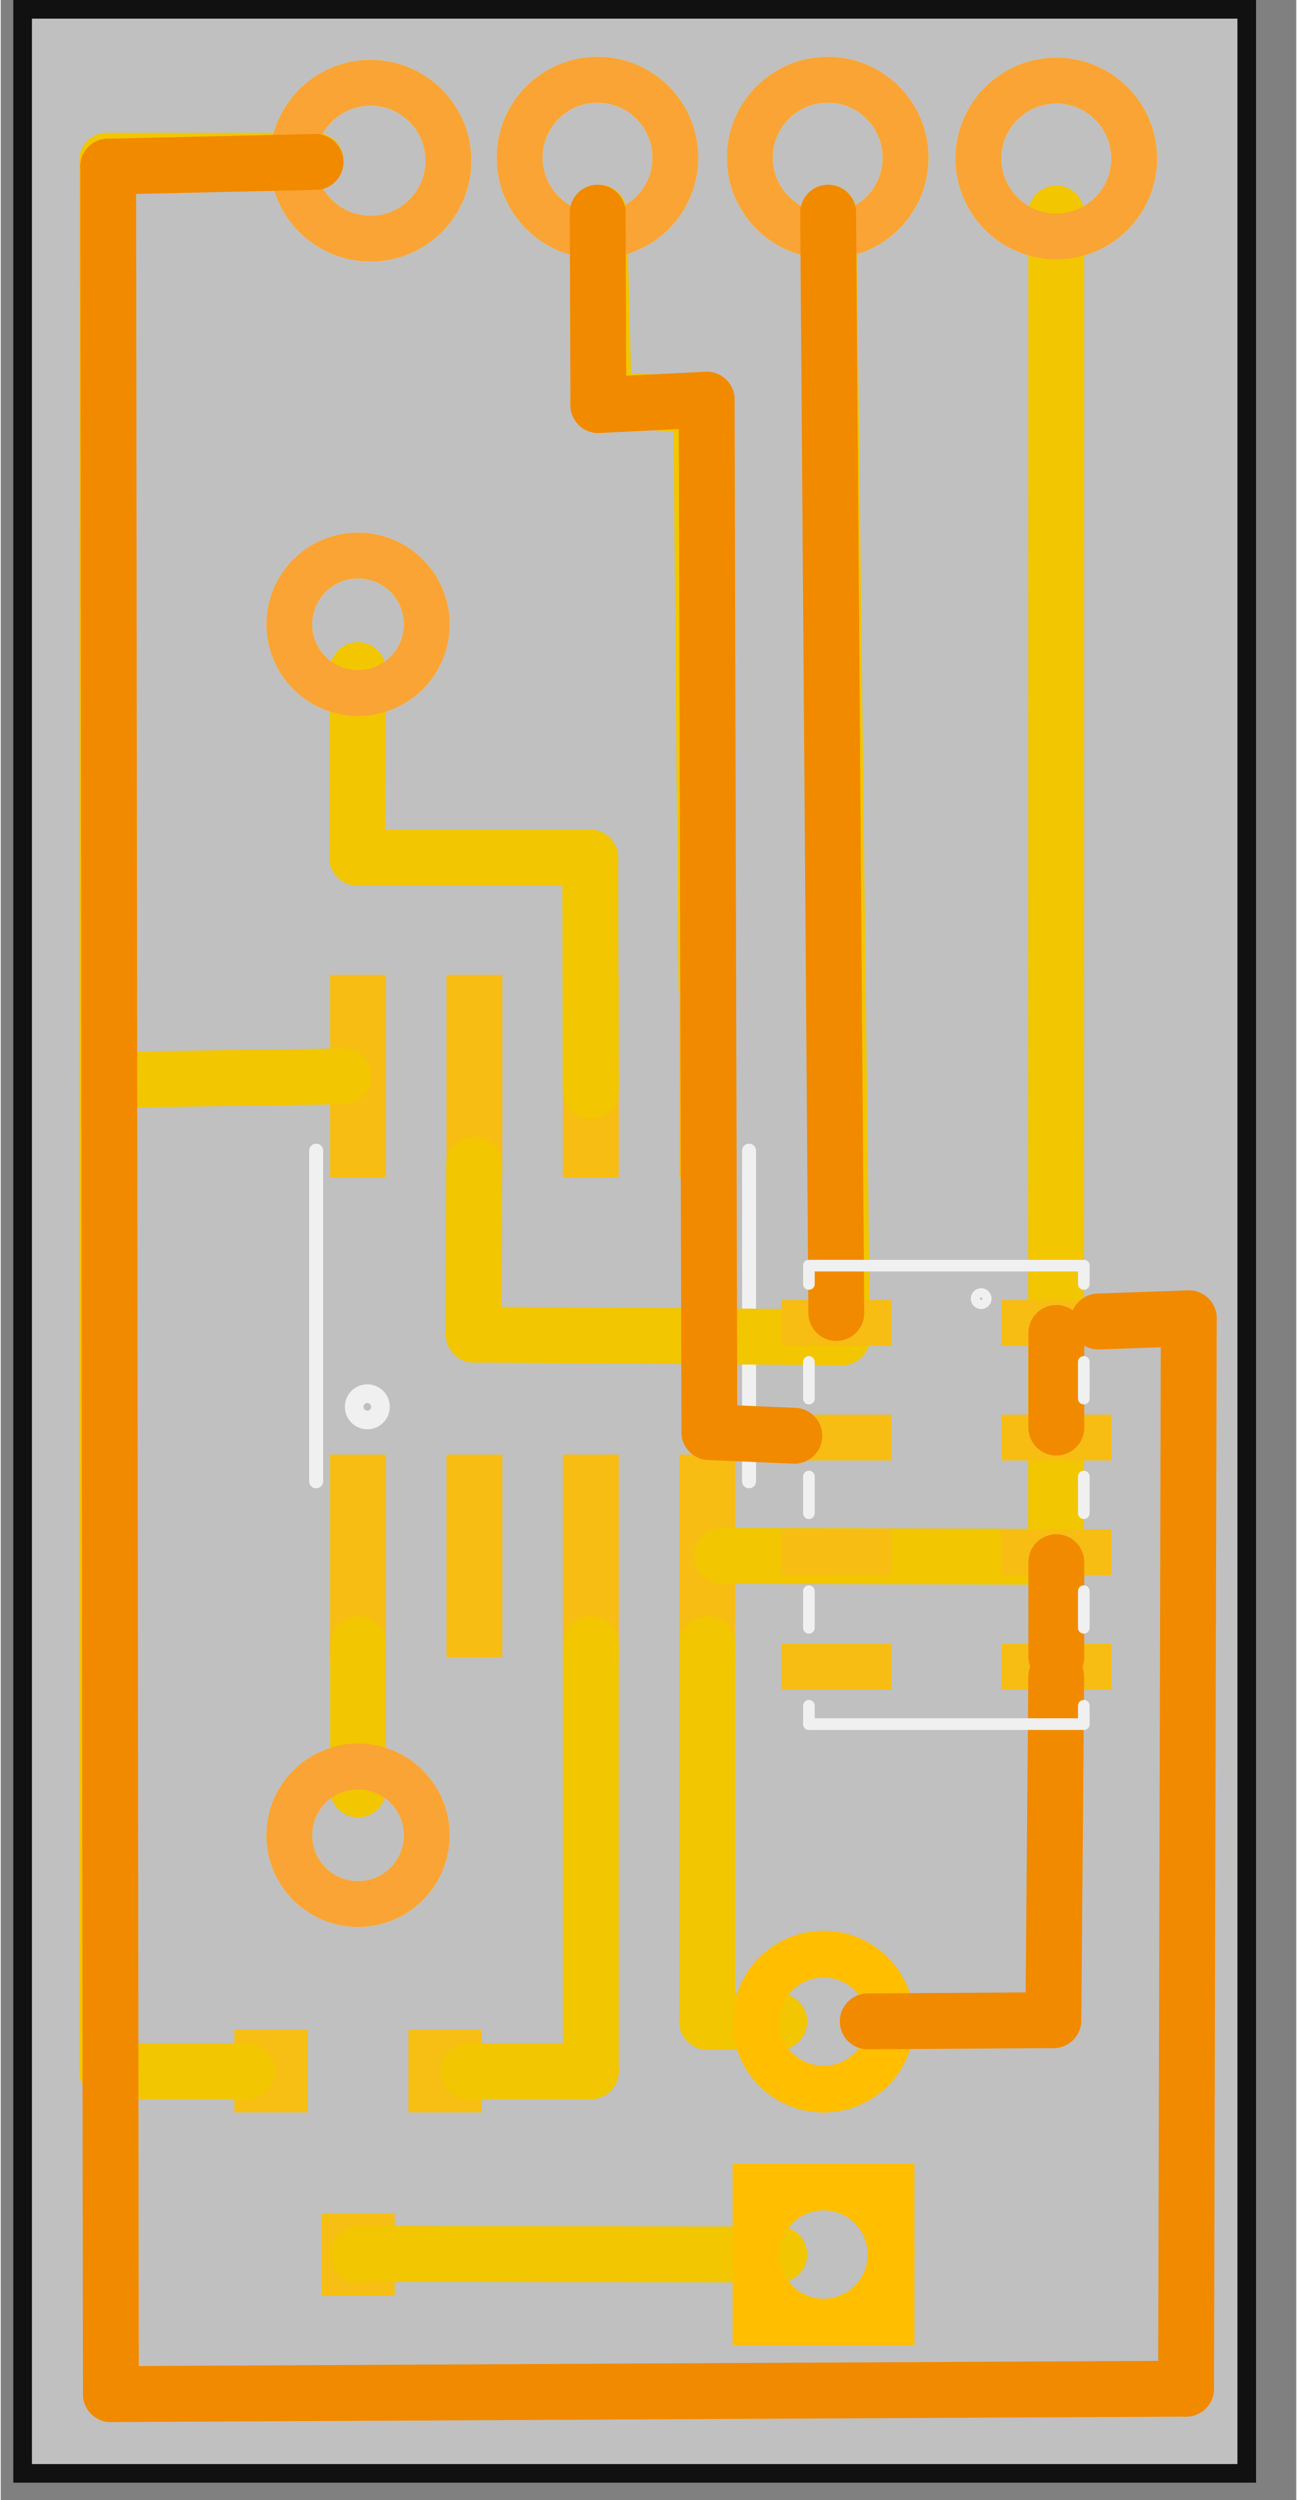 <?xml version='1.0' encoding='UTF-8' standalone='no'?>
<!-- Created with Fritzing (http://www.fritzing.org/) -->
<svg xmlns:svg='http://www.w3.org/2000/svg' xmlns='http://www.w3.org/2000/svg' version='1.2' baseProfile='tiny' x='0in' y='0in' width='0.557in' height='1.073in' viewBox='0 0 40.075 77.288' >
<rect x="0" y="0" width="40.075" height="77.288" fill="#808080" stroke="none"/>
<g partID='57730'><g transform='translate(0.389,0)' ><g xmlns="http://www.w3.org/2000/svg" id="board">
 <rect xmlns="http://www.w3.org/2000/svg" width="37.866" height="76.177" stroke="#111111" y="0.288" stroke-width="0.576" x="0.288" fill="#ffffff" id="boardoutline" fill-opacity="0.5"/>
</g>
</g></g><g partID='1079981'><g transform='translate(9.541,30.136)' ><g transform='matrix(1,0,0,1,0,0)'  ><g xmlns="http://www.w3.org/2000/svg" id="silkscreen">
 <line xmlns="http://www.w3.org/2000/svg" x1="13.607" stroke="#f0f0f0" stroke-width="0.432" stroke-linecap="round" y2="5.437" x2="13.607" y1="15.659" class="other"/>
 <line xmlns="http://www.w3.org/2000/svg" x1="0.216" stroke="#f0f0f0" stroke-width="0.432" stroke-linecap="round" y2="15.659" x2="0.216" y1="5.437" class="other"/>
 <circle xmlns="http://www.w3.org/2000/svg" stroke="#f0f0f0" cy="13.356" stroke-width="0.576" cx="1.799" fill="none" r="0.407" class="other"/>
</g>
</g></g></g><g partID='1096861'><g transform='translate(6.618,14.865)' ><g xmlns="http://www.w3.org/2000/svg" id="copper1">
 <circle xmlns="http://www.w3.org/2000/svg" stroke="#fdde68" cy="4.435" stroke-width="1.417" fill="none" cx="4.435" id="connector0pin" r="2.126"/>
</g>
</g></g><g partID='1096891'><g transform='translate(6.617,52.302)' ><g xmlns="http://www.w3.org/2000/svg" id="copper1">
 <circle xmlns="http://www.w3.org/2000/svg" stroke="#fdde68" cy="4.435" stroke-width="1.417" fill="none" cx="4.435" id="connector0pin" r="2.126"/>
</g>
</g></g><g partID='1147771'><g transform='translate(6.721,0.25)' ><g xmlns="http://www.w3.org/2000/svg" id="copper1">
 <circle xmlns="http://www.w3.org/2000/svg" stroke="#fdde68" cy="4.718" stroke-width="1.417" fill="none" cx="4.718" id="connector0pin" r="2.409"/>
</g>
</g></g><g partID='1147681'><g transform='translate(13.742,0.155)' ><g xmlns="http://www.w3.org/2000/svg" id="copper1">
 <circle xmlns="http://www.w3.org/2000/svg" stroke="#fdde68" cy="4.718" stroke-width="1.417" fill="none" cx="4.718" id="connector0pin" r="2.409"/>
</g>
</g></g><g partID='1147601'><g transform='translate(20.863,0.156)' ><g xmlns="http://www.w3.org/2000/svg" id="copper1">
 <circle xmlns="http://www.w3.org/2000/svg" stroke="#fdde68" cy="4.718" stroke-width="1.417" fill="none" cx="4.718" id="connector0pin" r="2.409"/>
</g>
</g></g><g partID='1147491'><g transform='translate(27.934,0.182)' ><g xmlns="http://www.w3.org/2000/svg" id="copper1">
 <circle xmlns="http://www.w3.org/2000/svg" stroke="#fdde68" cy="4.718" stroke-width="1.417" fill="none" cx="4.718" id="connector0pin" r="2.409"/>
</g>
</g></g><g partID='1070112'><g transform='translate(30.492,74.74)' ><g transform='matrix(-1,0,0,-1,0,0)'  ><g xmlns="http://www.w3.org/2000/svg" id="copper1">
 <g xmlns="http://www.w3.org/2000/svg" id="copper0">
  <rect xmlns="http://www.w3.org/2000/svg" height="4.176" width="4.176" stroke="rgb(255, 191, 0)" y="2.952" stroke-width="1.44" x="2.952" fill="none" id="square"/>
  <circle xmlns="http://www.w3.org/2000/svg" stroke="rgb(255, 191, 0)" cy="5.04" stroke-width="1.44" cx="5.04" fill="none" id="connector0pin" r="2.088"/>
  <circle xmlns="http://www.w3.org/2000/svg" stroke="rgb(255, 191, 0)" cy="12.24" stroke-width="1.44" cx="5.04" fill="none" id="connector1pin" r="2.088"/>
 </g>
</g>
</g></g></g><g partID='1077280'><g transform='translate(15.304,70.975)' ><g transform='matrix(-1,0,0,-1,0,0)'  ><g xmlns="http://www.w3.org/2000/svg" id="copper1">
<!-- unten links -->
<rect width="2.268" height="2.551" stroke="none" xmlns="http://www.w3.org/2000/svg" y="5.669" x="0.425" fill="#f7bf13" id="connector0pin" fill-opacity="1"/>
<g width="0" height="0" xmlns="http://www.w3.org/2000/svg" y="6.945" stroke-width="0" x="1.559" fill="none" id="connector0terminal"/>
<!-- unten rechts -->
<rect width="2.268" height="2.551" stroke="none" xmlns="http://www.w3.org/2000/svg" y="5.669" x="5.811" fill="#f7bf13" id="connector1pin" fill-opacity="1"/>
<g width="0" height="0" xmlns="http://www.w3.org/2000/svg" y="6.945" stroke-width="0" x="6.945" fill="none" id="connector1terminal"/>
<!-- oben mitte -->
<rect width="2.268" height="2.551" stroke="none" xmlns="http://www.w3.org/2000/svg" y="0" x="3.118" fill="#f7bf13" id="connector2pin" fill-opacity="1"/>
<g width="0" height="0" xmlns="http://www.w3.org/2000/svg" y="1.276" stroke-width="0" x="4.252" fill="none" id="connector2terminal"/>
</g>
</g></g></g><g partID='1079980'><g transform='translate(9.541,30.136)' ><g transform='matrix(1,0,0,1,0,0)'  ><g xmlns="http://www.w3.org/2000/svg" id="copper1">
 <rect xmlns="http://www.w3.org/2000/svg" width="1.728" height="6.264" stroke="none" y="14.832" stroke-width="0" x="0.647" stroke-linecap="round" fill="#F7BD13" connectorname="1" id="connector0pad"/>
 <rect xmlns="http://www.w3.org/2000/svg" width="1.728" height="6.264" stroke="none" y="14.832" stroke-width="0" x="4.247" stroke-linecap="round" fill="#F7BD13" connectorname="2" id="connector1pad"/>
 <rect xmlns="http://www.w3.org/2000/svg" width="1.728" height="6.264" stroke="none" y="14.832" stroke-width="0" x="7.847" stroke-linecap="round" fill="#F7BD13" connectorname="3" id="connector2pad"/>
 <rect xmlns="http://www.w3.org/2000/svg" width="1.728" height="6.264" stroke="none" y="14.832" stroke-width="0" x="11.447" stroke-linecap="round" fill="#F7BD13" connectorname="4" id="connector3pad"/>
 <rect xmlns="http://www.w3.org/2000/svg" width="1.728" height="6.264" stroke="none" y="0" stroke-width="0" x="11.447" stroke-linecap="round" fill="#F7BD13" connectorname="5" id="connector4pad"/>
 <rect xmlns="http://www.w3.org/2000/svg" width="1.728" height="6.264" stroke="none" y="0" stroke-width="0" x="7.847" stroke-linecap="round" fill="#F7BD13" connectorname="6" id="connector5pad"/>
 <rect xmlns="http://www.w3.org/2000/svg" width="1.728" height="6.264" stroke="none" y="0" stroke-width="0" x="4.247" stroke-linecap="round" fill="#F7BD13" connectorname="7" id="connector6pad"/>
 <rect xmlns="http://www.w3.org/2000/svg" width="1.728" height="6.264" stroke="none" y="0" stroke-width="0" x="0.647" stroke-linecap="round" fill="#F7BD13" connectorname="8" id="connector7pad"/>
 <g xmlns="http://www.w3.org/2000/svg" id="copper0"/>
</g>
</g></g></g><g partID='1150170'><line stroke-linecap='round' stroke='#f2c600' x1='21.67' y1='12.523' x2='21.829' y2='30.536' stroke-width='1.728' /></g><g partID='1150030'><line stroke-linecap='round' stroke='#f2c600' x1='18.654' y1='12.356' x2='21.67' y2='12.523' stroke-width='1.728' /></g><g partID='1149960'><line stroke-linecap='round' stroke='#f2c600' x1='18.505' y1='6.573' x2='18.654' y2='12.356' stroke-width='1.728' /></g><g partID='1151430'><line stroke-linecap='round' stroke='#f2c600' x1='32.645' y1='48.128' x2='32.652' y2='6.6' stroke-width='1.728' /></g><g partID='1151380'><line stroke-linecap='round' stroke='#f2c600' x1='22.317' y1='48.101' x2='32.644' y2='48.128' stroke-width='1.728' /></g><g partID='1151640'><line stroke-linecap='round' stroke='#f2c600' x1='14.633' y1='41.258' x2='14.646' y2='36' stroke-width='1.728' /></g><g partID='1151600'><line stroke-linecap='round' stroke='#f2c600' x1='26.026' y1='41.342' x2='14.633' y2='41.258' stroke-width='1.728' /></g><g partID='1151480'><line stroke-linecap='round' stroke='#f2c600' x1='25.602' y1='6.575' x2='26.026' y2='41.342' stroke-width='1.728' /></g><g partID='1141260'><line stroke-linecap='round' stroke='#f2c600' x1='21.852' y1='62.5' x2='24.084' y2='62.5' stroke-width='1.728' /></g><g partID='1141170'><line stroke-linecap='round' stroke='#f2c600' x1='21.852' y1='50.832' x2='21.852' y2='62.5' stroke-width='1.728' /></g><g partID='1133290'><line stroke-linecap='round' stroke='#f2c600' x1='11.053' y1='69.7' x2='11.082' y2='69.68' stroke-width='1.728' /></g><g partID='1133280'><line stroke-linecap='round' stroke='#f2c600' x1='11.081' y1='69.68' x2='24.084' y2='69.698' stroke-width='1.728' /></g><g partID='1150120'><line stroke-linecap='round' stroke='#f2c600' x1='18.235' y1='26.514' x2='18.25' y2='33.727' stroke-width='1.728' /></g><g partID='1149320'><line stroke-linecap='round' stroke='#f2c600' x1='11.03' y1='26.514' x2='18.235' y2='26.514' stroke-width='1.728' /></g><g partID='1145310'><line stroke-linecap='round' stroke='#f2c600' x1='18.251' y1='33.727' x2='18.253' y2='33.268' stroke-width='1.728' /></g><g partID='1145280'><line stroke-linecap='round' stroke='#f2c600' x1='11.048' y1='20.717' x2='11.03' y2='26.514' stroke-width='1.728' /></g><g partID='1098060'><line stroke-linecap='round' stroke='#f2c600' x1='3.291' y1='33.384' x2='3.291' y2='4.968' stroke-width='1.728' /></g><g partID='1147830'><line stroke-linecap='round' stroke='#f2c600' x1='3.291' y1='4.968' x2='9.738' y2='4.968' stroke-width='1.728' /></g><g partID='1097400'><line stroke-linecap='round' stroke='#f2c600' x1='10.589' y1='33.275' x2='3.291' y2='33.384' stroke-width='1.728' /></g><g partID='1098030'><line stroke-linecap='round' stroke='#f2c600' x1='11.053' y1='55.32' x2='11.053' y2='50.832' stroke-width='1.728' /></g><g partID='1101040'><line stroke-linecap='round' stroke='#f2c600' x1='18.253' y1='64.03' x2='18.253' y2='50.832' stroke-width='1.728' /></g><g partID='1100990'><line stroke-linecap='round' stroke='#f2c600' x1='14.479' y1='64.03' x2='18.253' y2='64.03' stroke-width='1.728' /></g><g partID='1100840'><line stroke-linecap='round' stroke='#f2c600' x1='3.291' y1='64.03' x2='7.626' y2='64.03' stroke-width='1.728' /></g><g partID='1100310'><line stroke-linecap='round' stroke='#f2c600' x1='3.291' y1='33.384' x2='3.291' y2='64.03' stroke-width='1.728' /></g><g partID='1096860'><g transform='translate(6.618,14.865)' ><g xmlns="http://www.w3.org/2000/svg" id="copper0">
 <circle xmlns="http://www.w3.org/2000/svg" stroke="#f9a435" cy="4.435" stroke-width="1.417" fill="none" cx="4.435" id="connector0pin" r="2.126"/>
</g>
</g></g><g partID='1096890'><g transform='translate(6.617,52.302)' ><g xmlns="http://www.w3.org/2000/svg" id="copper0">
 <circle xmlns="http://www.w3.org/2000/svg" stroke="#f9a435" cy="4.435" stroke-width="1.417" fill="none" cx="4.435" id="connector0pin" r="2.126"/>
</g>
</g></g><g partID='1109660'><g transform='translate(24.148,38.948)' ><g  flipped="1" id="copper0">
 <g transform="matrix(-1, 0, 0, 1, 10.205, 0)">
  <g >
   <g >
    <g  gorn="0.0">
     <rect  height="1.417" width="3.402" stroke="none" y="1.243" stroke-width="0" x="0" stroke-linecap="round" gorn="0.0.0" fill="#F7BD13" connectorname="1" id="connector0pad"/>
     <rect  height="1.417" width="3.402" stroke="none" y="4.786" stroke-width="0" x="0" stroke-linecap="round" gorn="0.0.1" fill="#F7BD13" connectorname="2" id="connector1pad"/>
     <rect  height="1.417" width="3.402" stroke="none" y="8.33" stroke-width="0" x="0" stroke-linecap="round" gorn="0.0.2" fill="#F7BD13" connectorname="3" id="connector2pad"/>
     <rect  height="1.417" width="3.402" stroke="none" y="11.873" stroke-width="0" x="0" stroke-linecap="round" gorn="0.0.3" fill="#F7BD13" connectorname="4" id="connector3pad"/>
     <rect  height="1.417" width="3.402" stroke="none" y="1.243" stroke-width="0" x="6.803" stroke-linecap="round" gorn="0.0.4" fill="#F7BD13" connectorname="8" id="connector7pad"/>
     <rect  height="1.417" width="3.402" stroke="none" y="4.786" stroke-width="0" x="6.803" stroke-linecap="round" gorn="0.0.5" fill="#F7BD13" connectorname="7" id="connector6pad"/>
     <rect  height="1.417" width="3.402" stroke="none" y="8.33" stroke-width="0" x="6.803" stroke-linecap="round" gorn="0.0.6" fill="#F7BD13" connectorname="6" id="connector5pad"/>
     <rect  height="1.417" width="3.402" stroke="none" y="11.873" stroke-width="0" x="6.803" stroke-linecap="round" gorn="0.0.7" fill="#F7BD13" connectorname="5" id="connector4pad"/>
     <g  gorn="0.0.8" id="copper0"/>
    </g>
    <g  gorn="0.0.8"/>
   </g>
  </g>
 </g>
</g>
</g></g><g partID='1147770'><g transform='translate(6.721,0.25)' ><g xmlns="http://www.w3.org/2000/svg" id="copper0">
 <circle xmlns="http://www.w3.org/2000/svg" stroke="#f9a435" cy="4.718" stroke-width="1.417" fill="none" cx="4.718" id="connector0pin" r="2.409"/>
</g>
</g></g><g partID='1147680'><g transform='translate(13.742,0.155)' ><g xmlns="http://www.w3.org/2000/svg" id="copper0">
 <circle xmlns="http://www.w3.org/2000/svg" stroke="#f9a435" cy="4.718" stroke-width="1.417" fill="none" cx="4.718" id="connector0pin" r="2.409"/>
</g>
</g></g><g partID='1147600'><g transform='translate(20.863,0.156)' ><g xmlns="http://www.w3.org/2000/svg" id="copper0">
 <circle xmlns="http://www.w3.org/2000/svg" stroke="#f9a435" cy="4.718" stroke-width="1.417" fill="none" cx="4.718" id="connector0pin" r="2.409"/>
</g>
</g></g><g partID='1147490'><g transform='translate(27.934,0.182)' ><g xmlns="http://www.w3.org/2000/svg" id="copper0">
 <circle xmlns="http://www.w3.org/2000/svg" stroke="#f9a435" cy="4.718" stroke-width="1.417" fill="none" cx="4.718" id="connector0pin" r="2.409"/>
</g>
</g></g><g partID='1070110'><g transform='translate(30.492,74.74)' ><g transform='matrix(-1,0,0,-1,0,0)'  ><g xmlns="http://www.w3.org/2000/svg" id="copper0">
 <rect xmlns="http://www.w3.org/2000/svg" height="4.176" width="4.176" stroke="rgb(255, 191, 0)" y="2.952" stroke-width="1.44" x="2.952" fill="none" id="square"/>
 <circle xmlns="http://www.w3.org/2000/svg" stroke="rgb(255, 191, 0)" cy="5.04" stroke-width="1.44" cx="5.04" fill="none" id="connector0pin" r="2.088"/>
 <circle xmlns="http://www.w3.org/2000/svg" stroke="rgb(255, 191, 0)" cy="12.24" stroke-width="1.44" cx="5.04" fill="none" id="connector1pin" r="2.088"/>
</g>
</g></g></g><g partID='1151090'><line stroke-linecap='round' stroke='#f28a00' x1='3.323' y1='5.151' x2='3.407' y2='74.015' stroke-width='1.728' /></g><g partID='1151040'><line stroke-linecap='round' stroke='#f28a00' x1='3.407' y1='74.015' x2='36.666' y2='73.847' stroke-width='1.728' /></g><g partID='1151000'><line stroke-linecap='round' stroke='#f28a00' x1='36.666' y1='73.847' x2='36.75' y2='40.756' stroke-width='1.728' /></g><g partID='1150940'><line stroke-linecap='round' stroke='#f28a00' x1='36.749' y1='40.756' x2='33.953' y2='40.854' stroke-width='1.728' /></g><g partID='1150870'><line stroke-linecap='round' stroke='#f28a00' x1='9.739' y1='5.006' x2='3.323' y2='5.151' stroke-width='1.728' /></g><g partID='1150710'><line stroke-linecap='round' stroke='#f28a00' x1='21.837' y1='12.356' x2='21.921' y2='44.274' stroke-width='1.728' /></g><g partID='1150670'><line stroke-linecap='round' stroke='#f28a00' x1='18.486' y1='12.523' x2='21.837' y2='12.356' stroke-width='1.728' /></g><g partID='1150410'><line stroke-linecap='round' stroke='#f28a00' x1='21.921' y1='44.274' x2='24.549' y2='44.387' stroke-width='1.728' /></g><g partID='1150360'><line stroke-linecap='round' stroke='#f28a00' x1='18.466' y1='6.574' x2='18.487' y2='12.523' stroke-width='1.728' /></g><g partID='1152290'><line stroke-linecap='round' stroke='#f28a00' x1='25.847' y1='40.591' x2='25.594' y2='6.575' stroke-width='1.728' /></g><g partID='1131930'><line stroke-linecap='round' stroke='#f28a00' x1='32.653' y1='41.208' x2='32.653' y2='44.134' stroke-width='1.728' /></g><g partID='1133140'><line stroke-linecap='round' stroke='#f28a00' x1='32.653' y1='48.295' x2='32.653' y2='51.221' stroke-width='1.728' /></g><g partID='1151680'><line stroke-linecap='round' stroke='#f28a00' x1='32.56' y1='62.454' x2='26.82' y2='62.491' stroke-width='1.728' /></g><g partID='1149410'><line stroke-linecap='round' stroke='#f28a00' x1='32.65' y1='51.838' x2='32.561' y2='62.454' stroke-width='1.728' /></g><g partID='1109661'><g transform='translate(24.148,38.948)' ><g  flipped="1" id="silkscreen0">
 <g transform="matrix(-1, 0, 0, 1, 10.205, 0)">
  <g >
   <g >
    <g  gorn="0.1">
     <line  x1="0.85" stroke="#f0f0f0" stroke-width="0.36" stroke-linecap="round" y2="14.353" x2="9.354" y1="14.353" class="other"/>
     <line  x1="9.354" stroke="#f0f0f0" stroke-width="0.36" stroke-linecap="round" y2="0.18" x2="0.85" y1="0.18" class="other"/>
     <line  x1="0.85" stroke="#f0f0f0" stroke-width="0.36" stroke-linecap="round" y2="3.156" x2="0.85" y1="4.29" class="other"/>
     <line  x1="0.85" stroke="#f0f0f0" stroke-width="0.36" stroke-linecap="round" y2="0.747" x2="0.85" y1="0.18" class="other"/>
     <line  x1="9.354" stroke="#f0f0f0" stroke-width="0.36" stroke-linecap="round" y2="0.747" x2="9.354" y1="0.18" class="other"/>
     <line  x1="9.354" stroke="#f0f0f0" stroke-width="0.36" stroke-linecap="round" y2="3.156" x2="9.354" y1="4.29" class="other"/>
     <line  x1="0.85" stroke="#f0f0f0" stroke-width="0.36" stroke-linecap="round" y2="6.7" x2="0.85" y1="7.834" class="other"/>
     <line  x1="0.85" stroke="#f0f0f0" stroke-width="0.36" stroke-linecap="round" y2="10.243" x2="0.85" y1="11.377" class="other"/>
     <line  x1="0.85" stroke="#f0f0f0" stroke-width="0.36" stroke-linecap="round" y2="14.353" x2="0.85" y1="13.786" class="other"/>
     <line  x1="9.354" stroke="#f0f0f0" stroke-width="0.36" stroke-linecap="round" y2="6.7" x2="9.354" y1="7.834" class="other"/>
     <line  x1="9.354" stroke="#f0f0f0" stroke-width="0.36" stroke-linecap="round" y2="10.243" x2="9.354" y1="11.377" class="other"/>
     <line  x1="9.354" stroke="#f0f0f0" stroke-width="0.36" stroke-linecap="round" y2="14.353" x2="9.354" y1="13.786" class="other"/>
     <circle  stroke="#f0f0f0" cy="1.2" stroke-width="0.36" cx="4.025" fill="none" r="0.142" class="other"/>
    </g>
   </g>
  </g>
 </g>
</g>
</g></g></svg>
